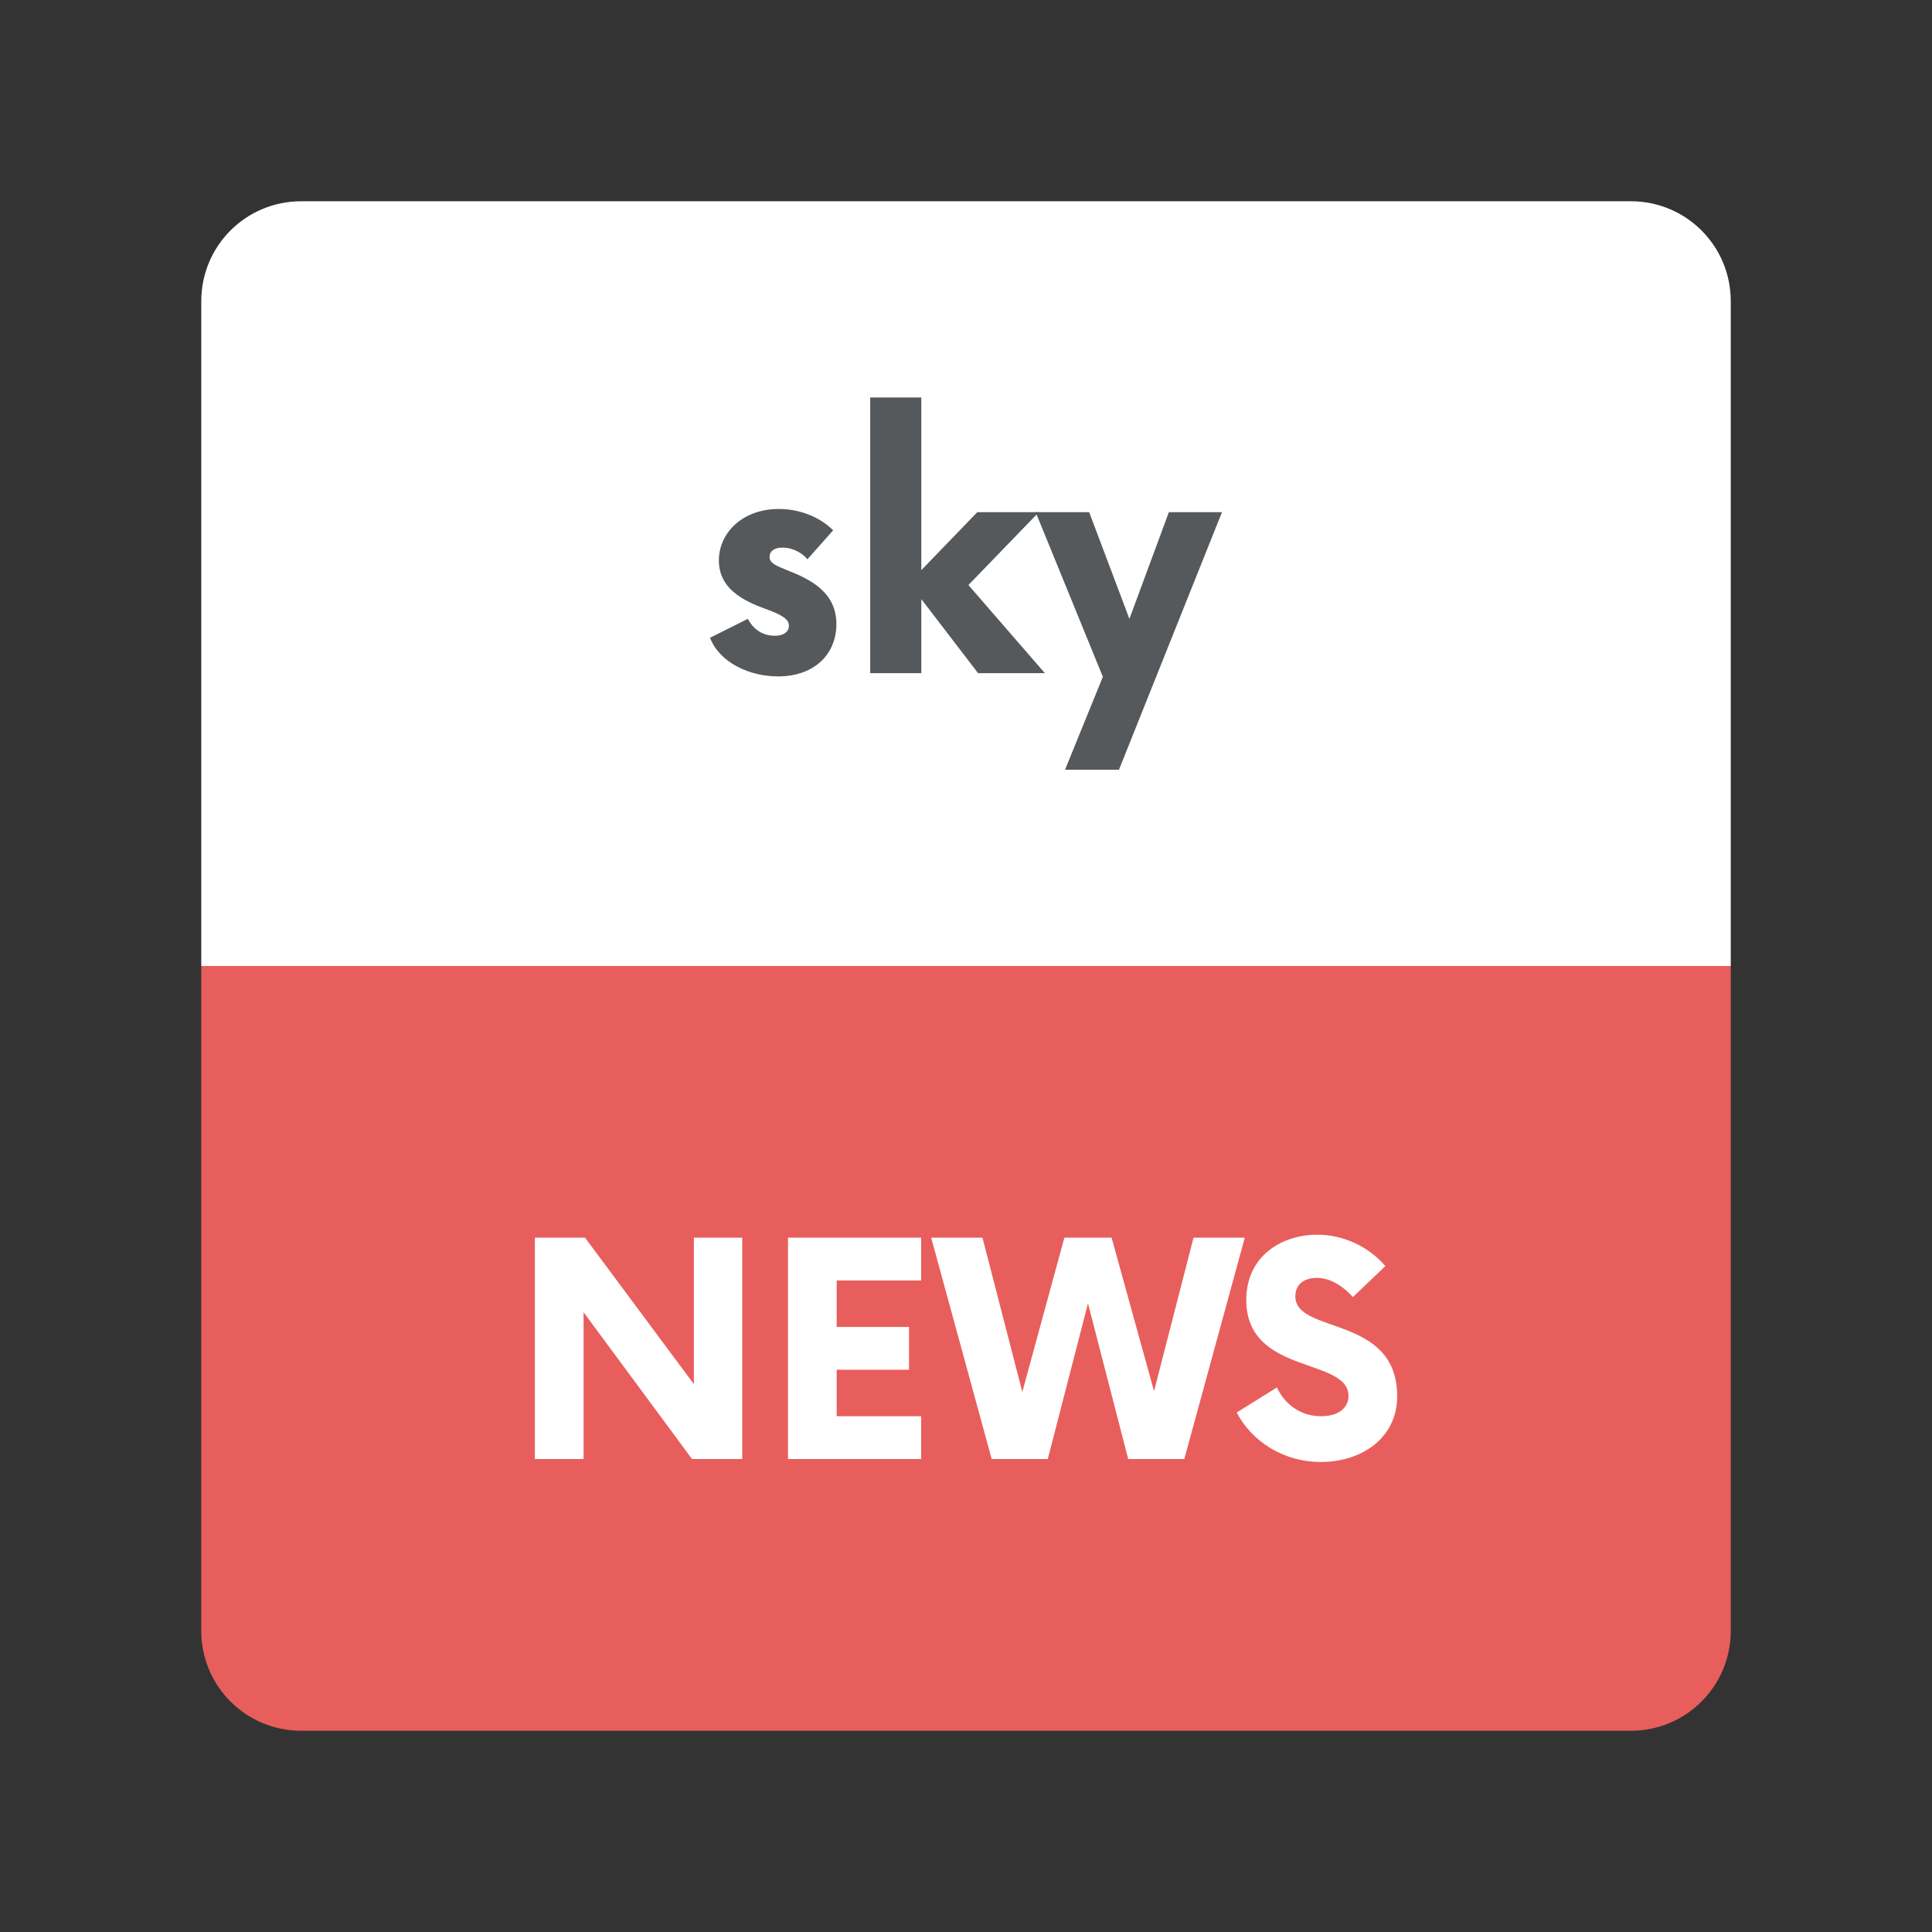 <svg width="192" height="192" version="1.1" viewBox="0 0 192 192" xmlns="http://www.w3.org/2000/svg">
 <rect x="0" y="0" width="192" height="192" fill="#333333" stroke="none"/>
 <rect x="20" y="20" width="152" height="152" rx="9.935" display="none" fill="none" stroke="#b1b5bd" stroke-width="1"/>
 <g stroke-width="0">
  <path d="m29.936 20c-5.504 0-9.935 4.432-9.935 9.935v66.064h152v-66.064c0-5.504-4.432-9.935-9.936-9.935h-132.13z" fill="#fff"/>
  <path d="m20 96v66.064c0 5.504 4.432 9.936 9.935 9.936h132.13c5.504 0 9.936-4.432 9.936-9.936v-66.064h-152z" fill="#e85e5c"/>
 </g>
 <g aria-label="sky">
  <g fill="#56595b">
   <path d="m77.32 67.22c3.6 0 5.8-2.2 5.8-5.2 0-3.2-2.64-4.48-4.92-5.36-1.16-0.48-1.72-0.72-1.72-1.32 0-0.52 0.4-0.92 1.28-0.92 1.04 0 2 0.56 2.48 1.16l2.56-2.88c-1.2-1.2-3.16-2.12-5.4-2.12-3.64 0-5.96 2.4-5.96 5.12 0 3.2 3.2 4.28 5.04 4.96 1.44 0.56 1.92 0.96 1.92 1.52 0 0.64-0.56 1-1.4 1s-1.96-0.32-2.68-1.68l-3.76 1.88c0.96 2.48 3.92 3.84 6.76 3.84z"/>
   <path d="m103.84 66.9-7.6-8.76 7-7.24h-6.12l-5.56 5.76v-17.16h-5.08v27.4h5.08v-7.36l5.64 7.36z"/>
   <path d="m116.16 50.9-3.92 10.6-4-10.6h-5.32l6.68 16.36-3.76 9.24h5.36l10.24-25.6z"/>
  </g>
  <g fill="#fff" aria-label="NEWS">
   <path d="m68.959 123v14.557l-10.817-14.557h-4.987v22h4.84v-14.593l10.78 14.593h4.987v-22z"/>
   <path d="m91.546 127.25v-4.253h-13.237v22h13.237v-4.253h-8.397v-4.62h7.187v-4.253h-7.187v-4.62z"/>
   <path d="m118.61 123-3.923 15.253-4.217-15.253h-4.693l-4.18 15.327-3.96-15.327h-5.097l6.013 22h5.573l3.997-15.473 3.997 15.473h5.573l6.013-22z"/>
   <path d="m131.26 145.29c4.107 0 7.59-2.42 7.59-6.527 0-8.14-10.12-6.123-10.12-9.937 0-1.247 0.953-1.833 2.127-1.833 1.247 0 2.493 0.697 3.593 1.907l3.227-3.08c-1.613-1.87-4.07-3.117-6.783-3.117-3.483 0-7.04 2.09-7.04 6.49 0 7.48 10.157 5.683 10.157 9.533 0 1.21-1.027 2.017-2.713 2.017-2.017 0-3.593-1.137-4.4-2.86l-3.997 2.493c1.43 2.75 4.51 4.913 8.36 4.913z"/>
  </g>
 </g>
</svg>
